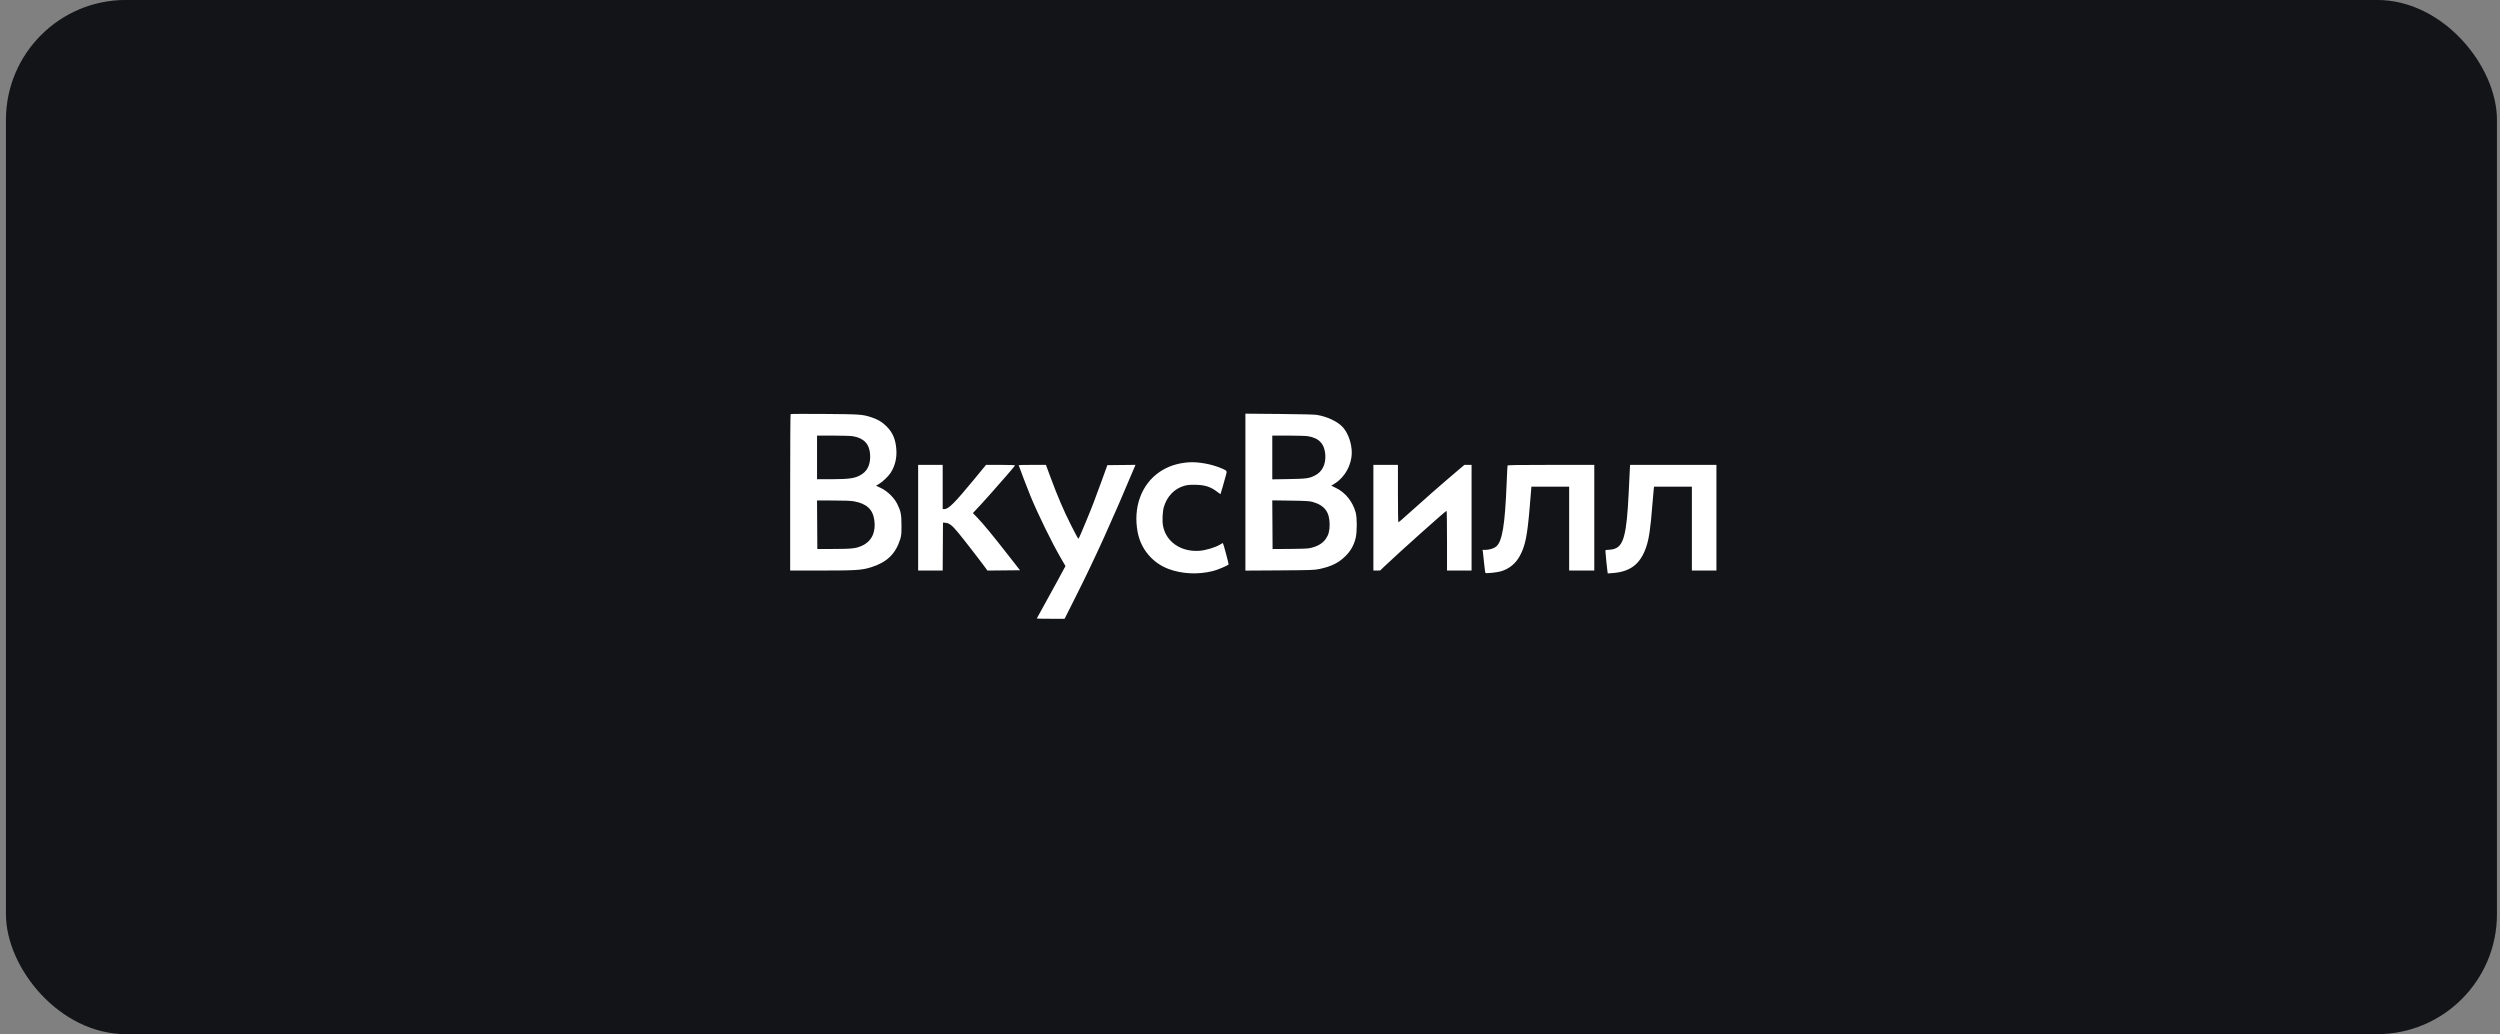 <svg width="278" height="115" viewBox="0 0 278 115" fill="none" xmlns="http://www.w3.org/2000/svg">
<rect x="0" y="0" width="278" height="115" fill="#808080" stroke="none"/>
<rect x="0.661" y="-0.004" width="277" height="115" rx="13.333" fill="#131418"/>
<path fill-rule="evenodd" clip-rule="evenodd" d="M87.915 46.048C87.888 46.075 87.866 50 87.866 54.77V63.443H91.373C95.198 63.443 95.822 63.402 96.859 63.081C98.602 62.541 99.578 61.61 100.093 59.995C100.228 59.571 100.246 59.393 100.245 58.431C100.244 57.202 100.174 56.847 99.772 56.036C99.425 55.338 98.676 54.609 97.952 54.265L97.413 54.009L97.706 53.84C98.132 53.595 98.76 53.001 99.028 52.592C99.523 51.834 99.741 50.952 99.673 49.983C99.594 48.845 99.266 48.081 98.556 47.384C98.069 46.905 97.596 46.626 96.882 46.397C95.889 46.078 95.67 46.063 91.7 46.031C89.645 46.014 87.942 46.022 87.915 46.048ZM138.489 54.725V63.451L142.307 63.426C145.87 63.402 146.166 63.392 146.742 63.268C148.028 62.993 148.836 62.597 149.575 61.879C150.185 61.287 150.554 60.64 150.75 59.822C150.913 59.138 150.915 57.585 150.754 56.994C150.424 55.788 149.617 54.777 148.578 54.271L148.043 54.01L148.461 53.745C149.575 53.036 150.316 51.67 150.316 50.324C150.316 49.318 149.914 48.167 149.339 47.525C148.758 46.876 147.61 46.329 146.417 46.133C146.165 46.092 144.477 46.051 142.242 46.032L138.489 46V54.725ZM90.856 50.864V53.291L92.399 53.289C94.535 53.288 95.177 53.182 95.866 52.718C96.519 52.28 96.818 51.54 96.754 50.523C96.68 49.363 96.045 48.701 94.82 48.506C94.587 48.469 93.6 48.439 92.626 48.438L90.856 48.438V50.864ZM141.478 50.871V53.304L143.314 53.273C145.272 53.241 145.571 53.2 146.222 52.876C147.029 52.474 147.452 51.618 147.373 50.547C147.285 49.354 146.667 48.701 145.442 48.506C145.21 48.469 144.223 48.439 143.249 48.438L141.478 48.438V50.871ZM132.088 51.418C130.865 51.523 129.855 51.863 128.957 52.473C126.918 53.858 125.983 56.422 126.509 59.186C126.867 61.071 128.175 62.617 129.975 63.281C131.465 63.83 133.23 63.909 134.882 63.499C135.381 63.376 136.548 62.883 136.622 62.765C136.651 62.719 136.046 60.458 135.988 60.392C135.979 60.382 135.829 60.46 135.654 60.565C135.111 60.894 134.007 61.217 133.294 61.255C131.261 61.365 129.633 60.209 129.321 58.434C129.225 57.888 129.279 56.844 129.427 56.356C129.779 55.198 130.576 54.362 131.632 54.041C131.993 53.931 132.244 53.903 132.835 53.906C133.954 53.913 134.623 54.122 135.362 54.696C135.551 54.842 135.714 54.952 135.724 54.941C135.735 54.929 135.852 54.531 135.984 54.057C136.116 53.583 136.266 53.047 136.317 52.866C136.458 52.365 136.452 52.353 135.971 52.137C134.794 51.609 133.231 51.32 132.088 51.418ZM102.098 57.569V63.443H103.462H104.826L104.843 60.778L104.86 58.112L105.12 58.132C105.56 58.166 105.864 58.402 106.581 59.267C107.167 59.973 109.427 62.898 109.701 63.303L109.798 63.447L111.61 63.429L113.422 63.411L112.102 61.719C110.416 59.556 109.347 58.258 108.7 57.586L108.187 57.052L108.379 56.848C109.053 56.133 109.334 55.825 110.23 54.819C111.504 53.388 112.846 51.833 112.874 51.755C112.888 51.718 112.266 51.694 111.272 51.694H109.647L108.32 53.307C106.159 55.932 105.48 56.611 105.015 56.611H104.827V54.153V51.694H103.462H102.098V57.569ZM113.275 51.725C113.275 51.784 114.306 54.479 114.595 55.174C115.472 57.29 116.951 60.307 117.986 62.094L118.481 62.947L117.525 64.712C117 65.682 116.282 66.988 115.93 67.613C115.578 68.238 115.29 68.762 115.29 68.778C115.29 68.794 115.986 68.807 116.838 68.807H118.386L119.693 66.205C121.802 62.005 123.631 57.971 126.179 51.901L126.266 51.692L124.702 51.709L123.138 51.726L122.538 53.386C121.805 55.417 121.389 56.496 120.78 57.952C119.887 60.087 119.953 59.956 119.85 59.825C119.801 59.76 119.448 59.09 119.068 58.335C118.27 56.752 117.608 55.207 116.845 53.147L116.307 51.694H114.791C113.957 51.694 113.275 51.708 113.275 51.725ZM152.72 57.569V63.443L153.094 63.443L153.468 63.442L153.955 62.977C155.593 61.417 160.751 56.804 160.86 56.803C160.887 56.803 160.908 58.297 160.908 60.123V63.443H162.273H163.638V57.569V51.694H163.24H162.842L162.184 52.251C160.386 53.771 158.408 55.504 155.882 57.774C155.698 57.939 155.525 58.075 155.499 58.077C155.472 58.078 155.45 56.643 155.45 54.887V51.694H154.085H152.72V57.569ZM167.638 51.774C167.624 51.818 167.58 52.687 167.54 53.706C167.353 58.411 167.053 60.217 166.363 60.787C166.12 60.989 165.603 61.145 165.18 61.145H164.861L164.899 61.384C164.921 61.516 164.981 62.082 165.034 62.641C165.087 63.201 165.154 63.682 165.183 63.711C165.258 63.783 166.459 63.66 166.887 63.535C167.816 63.265 168.54 62.675 169.011 61.805C169.616 60.689 169.843 59.554 170.111 56.308L170.291 54.121H172.391H174.49V58.782V63.443H175.887H177.285V57.569V51.694H172.474C168.682 51.694 167.657 51.711 167.638 51.774ZM181.223 52.477C181.202 52.907 181.154 53.905 181.116 54.696C180.883 59.559 180.539 60.813 179.364 61.076C179.203 61.112 178.947 61.142 178.795 61.143C178.576 61.144 178.519 61.168 178.519 61.257C178.52 61.428 178.709 63.321 178.75 63.556L178.786 63.765L179.318 63.726C181.291 63.582 182.397 62.733 183.044 60.866C183.369 59.928 183.532 58.817 183.749 56.068C183.804 55.366 183.867 54.64 183.889 54.456L183.928 54.121H186.032H188.137V58.782V63.443H189.502H190.866V57.569V51.694H186.064H181.262L181.223 52.477ZM90.871 58.351L90.888 61.049L92.707 61.045C94.772 61.041 95.21 60.988 95.902 60.662C96.934 60.176 97.412 59.159 97.226 57.84C97.057 56.636 96.362 55.996 94.95 55.745C94.617 55.685 93.888 55.657 92.658 55.656L90.854 55.653L90.871 58.351ZM141.494 58.345L141.511 61.049L143.363 61.043C144.391 61.04 145.374 61.006 145.572 60.968C146.453 60.799 147.069 60.449 147.441 59.905C147.738 59.472 147.857 59.015 147.855 58.318C147.851 56.92 147.282 56.178 145.93 55.805C145.615 55.718 145.15 55.692 143.508 55.669L141.477 55.641L141.494 58.345Z" fill="white"/>
</svg>
